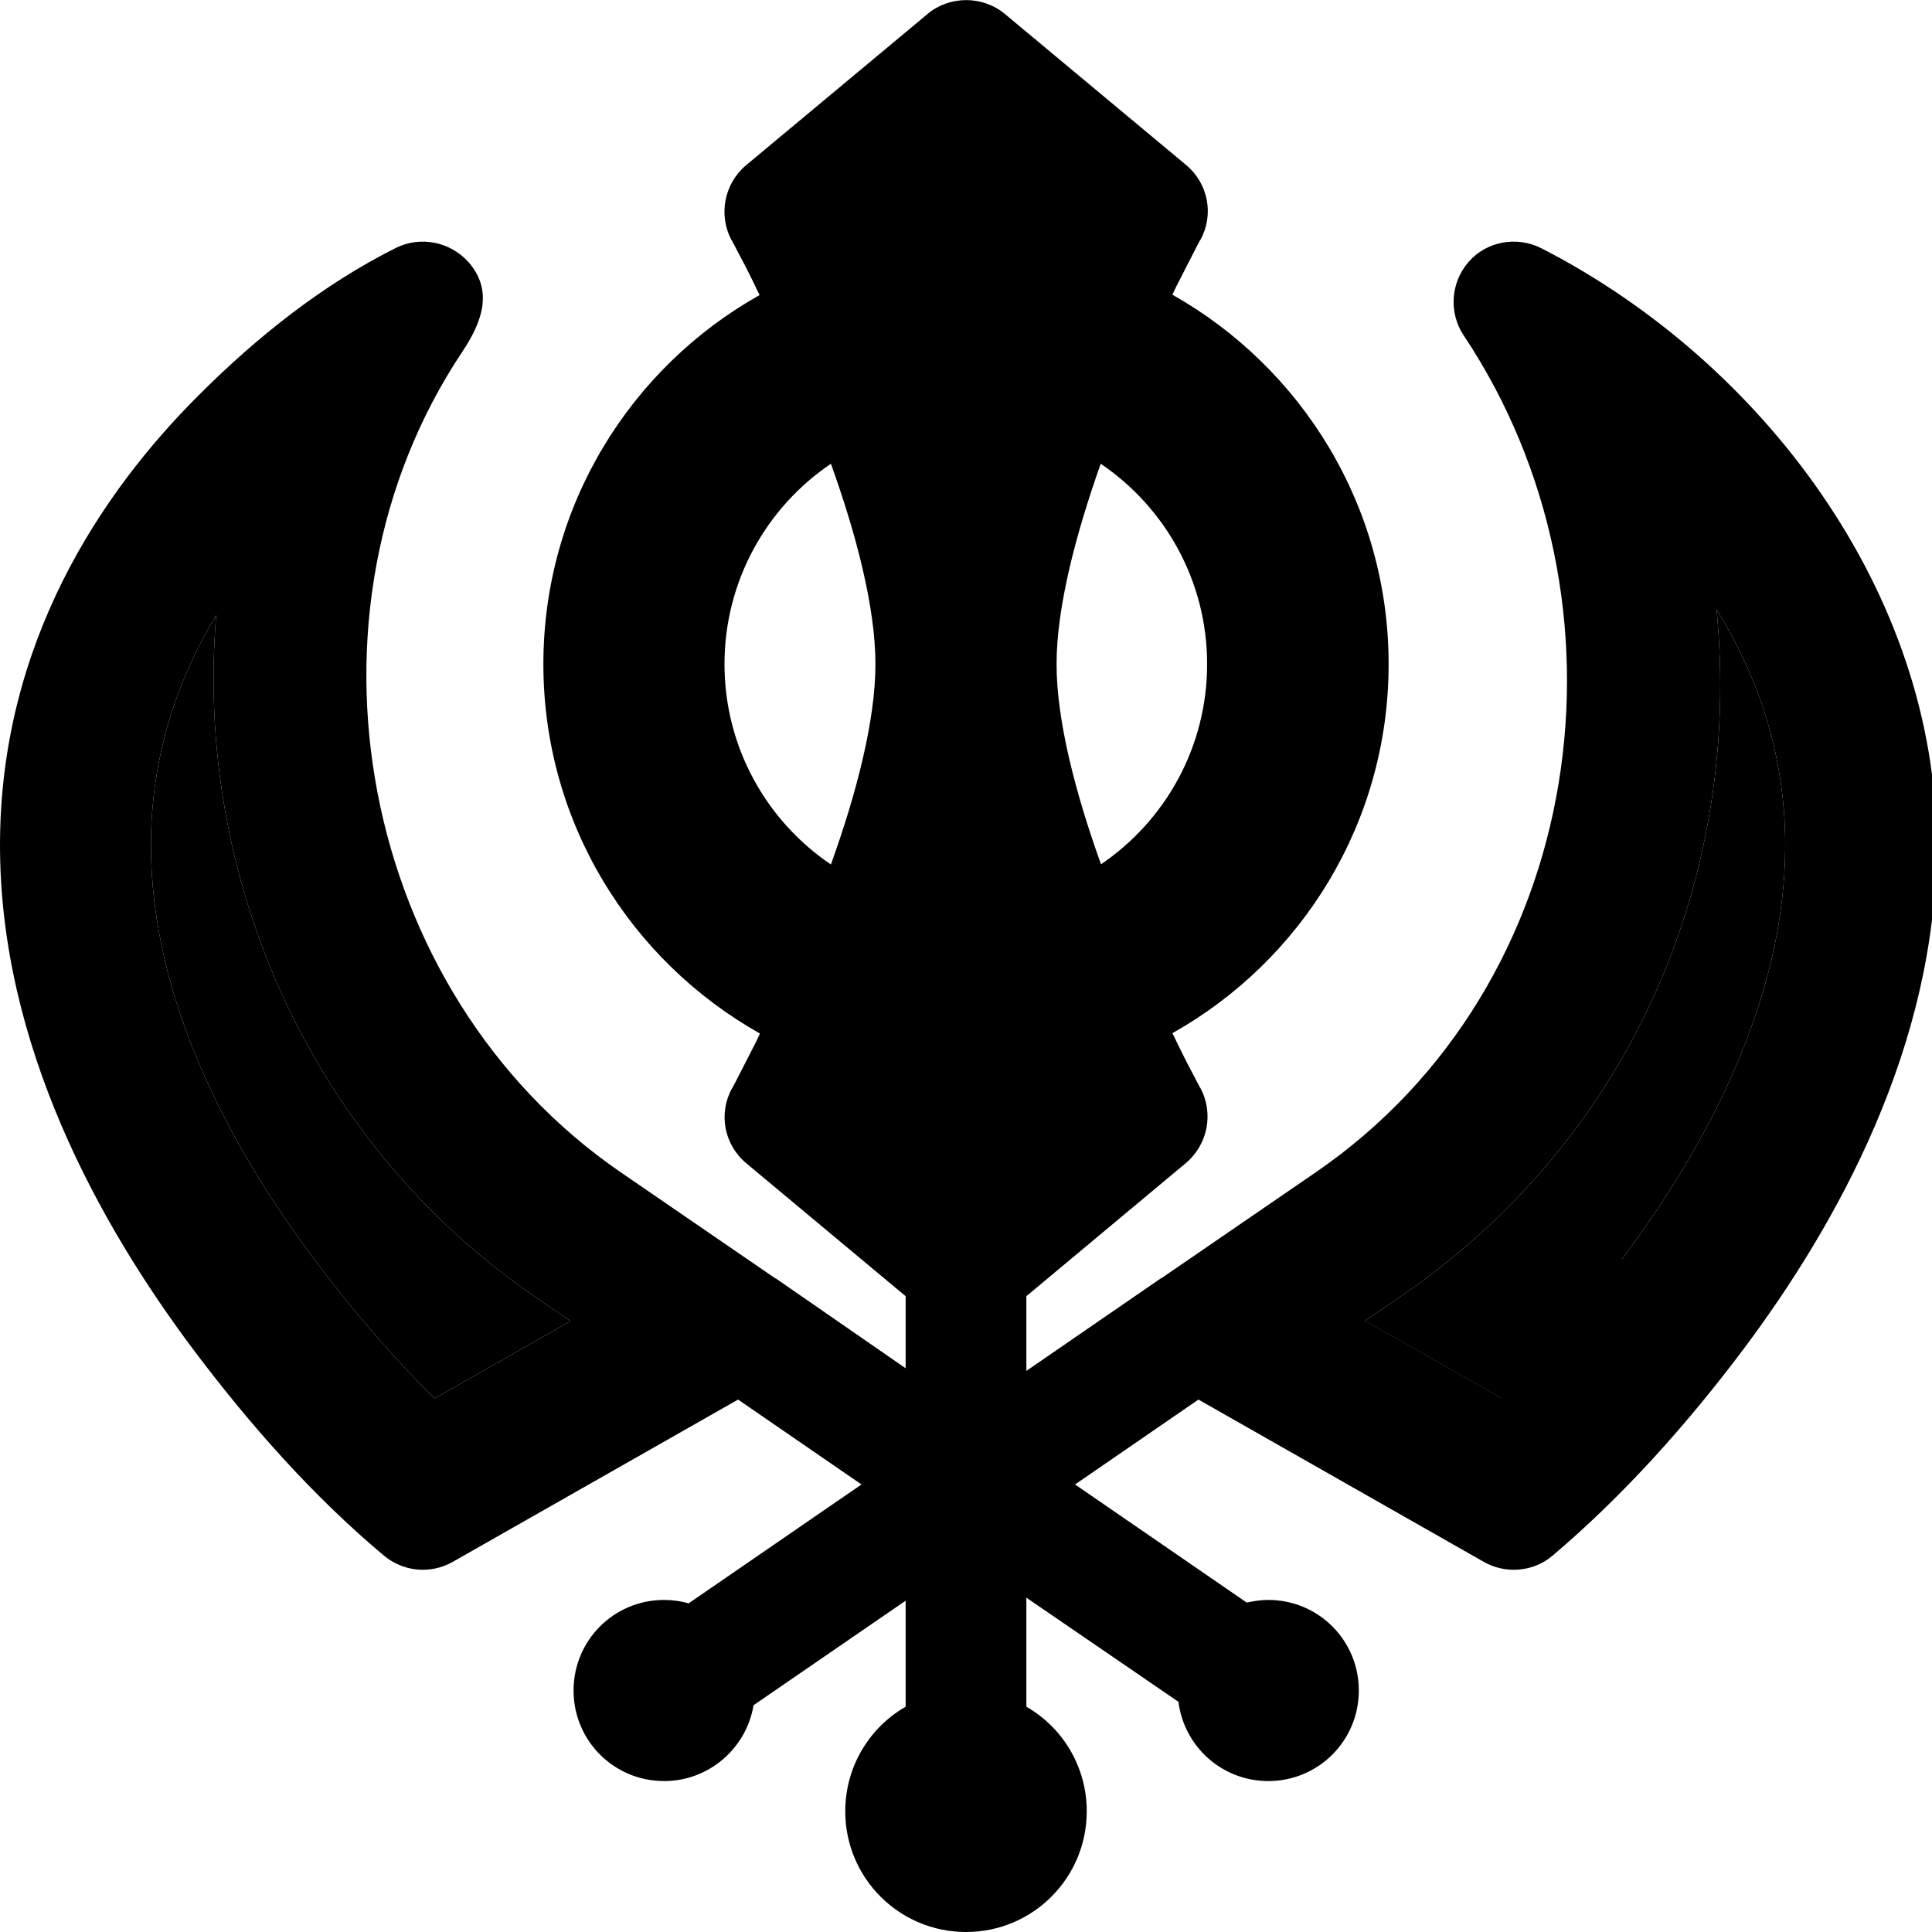 <svg xmlns="http://www.w3.org/2000/svg" width="24" height="24" viewBox="0 0 512 512"><path class="pr-icon-duotone-secondary" d="M40 224c0 40.4 20.4 79.2 43.2 109.6c10 13.4 20.7 25.9 32 37l36-20.5-9.5-6.5C81.5 302.2 51.5 231.7 57.3 163C47 180.1 40 200.4 40 224zM361.9 350.1l35.9 20.4c11.4-11.1 22.1-23.6 32.1-36.9c22.8-30.4 43.2-69.2 43.2-109.6c0-24.3-7.4-45.1-18.2-62.5c6.7 68.5-20.8 138.9-83.6 182l-9.5 6.5z"/><path class="pr-icon-duotone-primary" d="M245.8 3.7c5.9-4.9 14.6-4.9 20.5 0l48 40c5.9 4.9 7.5 13.2 3.8 19.9c0 0 0 0 0 0s0 0 0 0s0 0 0 0s0 0 0 0l-.1 .1-.3 .6c-.3 .5-.7 1.3-1.2 2.3c-1 2-2.6 5-4.4 8.6c-.5 .9-.9 1.9-1.4 2.9C344.9 97.4 368 134 368 176s-23.1 78.6-57.3 97.8c.5 1 1 2 1.4 2.9c1.8 3.7 3.3 6.6 4.4 8.6c.5 1 .9 1.8 1.2 2.3l.3 .6 .1 .1s0 0 0 0s0 0 0 0c3.6 6.7 2 15-3.8 19.9L272 343.5l0 19.8 35.6-24.5c0 0 0 0 .1 0c0 0 0 0 0 0l41.1-28.2c72.1-49.6 86.2-151.1 39.1-221.7c-4-6-3.5-14 1.3-19.5s12.8-6.9 19.3-3.6c58.5 30 104.7 91.3 104.7 158.2c0 53.1-26.4 100.5-51.2 133.6c-14.8 19.7-31.7 38.7-50.6 54.7c-5.1 4.3-12.4 4.9-18.2 1.6l-75.6-43-32.7 22.5 45.5 31.3c1.8-.4 3.7-.7 5.7-.7c13.3 0 24 10.7 24 24s-10.7 24-24 24c-12.2 0-22.3-9.1-23.8-21L272 423.4l0 28.9c9.6 5.5 16 15.9 16 27.7c0 17.7-14.3 32-32 32s-32-14.3-32-32c0-11.8 6.4-22.2 16-27.7l0-28.1-40.3 27.7C197.8 463.3 187.9 472 176 472c-13.3 0-24-10.7-24-24s10.7-24 24-24c2.2 0 4.4 .3 6.5 .9l45.8-31.5-32.7-22.5-75.6 43c-5.8 3.3-13 2.7-18.2-1.6c-19-15.9-35.8-35-50.6-54.7C26.4 324.5 0 277.1 0 224c0-53.7 26.9-93.6 52.7-119.3c15.4-15.4 32.7-29.2 52.2-39c6.5-3.2 14.3-1.7 19.2 3.7c6.9 7.8 3.4 16.3-1.5 23.7C76.1 162.6 95 262.9 164.4 310.6l41.1 28.2c0 0 0 0 .1 0L240 362.6l0-19.1-42.2-35.2c-5.9-4.9-7.5-13.2-3.8-19.9c0 0 0 0 0 0s0 0 0 0s0 0 0 0l.1-.1 .3-.6c.3-.5 .7-1.3 1.2-2.3c1-2 2.6-5 4.4-8.6c.5-.9 .9-1.9 1.4-2.9C167.1 254.6 144 218 144 176s23.1-78.6 57.3-97.8c-.5-1-1-2-1.4-2.9c-1.8-3.7-3.3-6.6-4.4-8.6c-.5-1-.9-1.8-1.2-2.3l-.3-.6-.1-.1s0 0 0 0s0 0 0 0s0 0 0 0c-3.6-6.7-2-15 3.8-19.9l48-40zM220.2 122.9c-17 11.5-28.2 31-28.2 53.1s11.2 41.6 28.2 53.1C227 210.2 232 190.9 232 176s-5-34.2-11.8-53.1zm71.5 106.2c17-11.5 28.2-31 28.2-53.1s-11.2-41.6-28.2-53.1C285 141.8 280 161.1 280 176s5 34.2 11.8 53.1zM57.3 163C47 180.1 40 200.4 40 224c0 40.4 20.4 79.2 43.2 109.6c10 13.4 20.7 25.9 32 37l36-20.5-9.5-6.5C81.5 302.2 51.5 231.7 57.3 163zM429.9 333.6c22.8-30.4 43.2-69.2 43.2-109.6c0-24.3-7.4-45.1-18.2-62.5c6.7 68.5-20.8 138.9-83.6 182l-9.5 6.5 35.9 20.4c11.4-11.1 22.1-23.6 32.1-36.9z"/></svg>